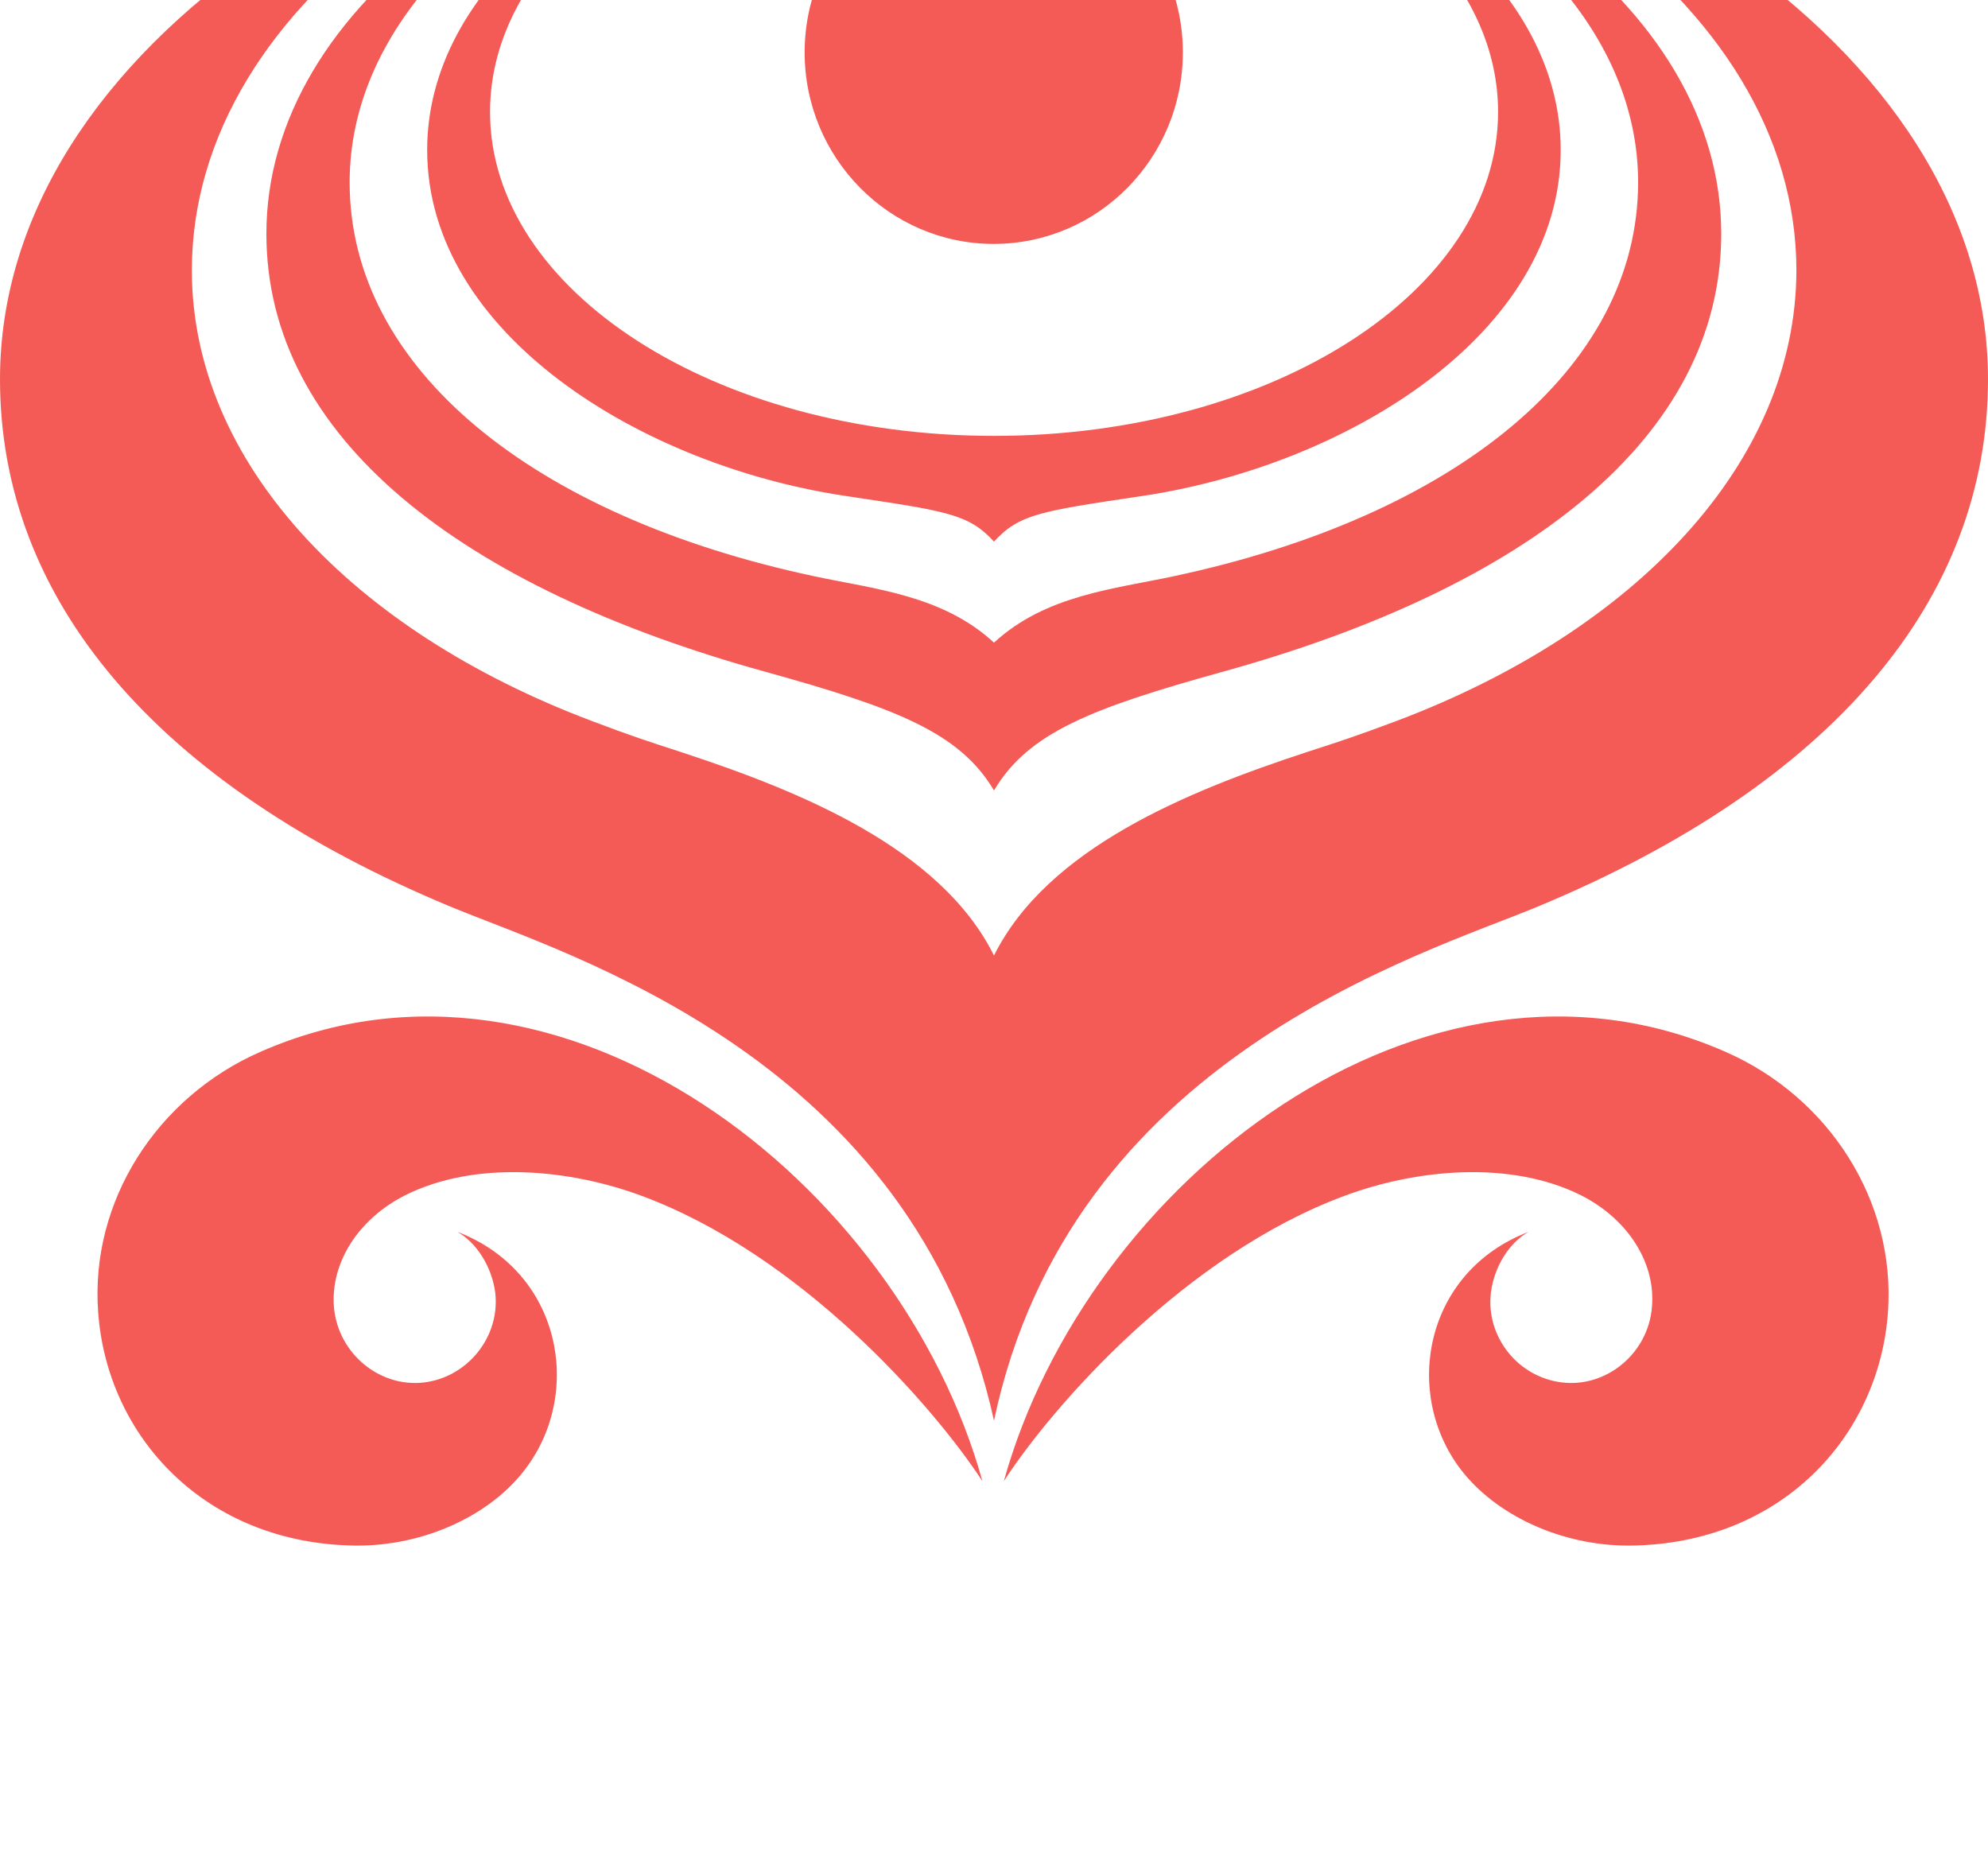 <svg
    xmlns="http://www.w3.org/2000/svg"
    xmlns:xlink="http://www.w3.org/1999/xlink" width="16px" height="15px" viewBox="0 0 16 15" version="1.1" class="injected-svg book-index-logo" data-src="package/images/logo_hna.svg">
    <!-- Generator: Sketch 3.8.3 (29802) - http://www.bohemiancoding.com/sketch -->
    <title>logo_hna</title>
    <desc>Created with Sketch.</desc>
    <defs>
        <filter x="-50%" y="-50%" width="200%" height="200%" filterUnits="objectBoundingBox" id="logo_hna_filter-1-28">
            <feOffset dx="0" dy="-2" in="SourceAlpha" result="shadowOffsetOuter1"></feOffset>
            <feGaussianBlur stdDeviation="4" in="shadowOffsetOuter1" result="shadowBlurOuter1"></feGaussianBlur>
            <feColorMatrix values="0 0 0 0 0   0 0 0 0 0   0 0 0 0 0  0 0 0 0.1 0" type="matrix" in="shadowBlurOuter1" result="shadowMatrixOuter1"></feColorMatrix>
            <feMerge>
                <feMergeNode in="shadowMatrixOuter1"></feMergeNode>
                <feMergeNode in="SourceGraphic"></feMergeNode>
            </feMerge>
        </filter>
    </defs>
    <g id="logo_hna_预订机票-彩-copy" stroke="none" stroke-width="1" fill="none" fill-rule="evenodd">
        <g id="logo_hna_BK016机票详情1" transform="translate(-79, -249)" fill="#F45B56">
            <g id="logo_hna_ticket" filter="url(#logo_hna_filter-1-28)" transform="translate(0, 81)">
                <g id="logo_hna_Group-7" transform="translate(61, 149)">
                    <g id="logo_hna_Page-1" transform="translate(14, 13)">
                        <g id="logo_hna_Group-29" transform="translate(4, 6)">
                            <path d="M3.681,11.914 C4.512,12.231 4.698,13.199 4.231,13.819 C3.956,14.188 3.424,14.444 2.861,14.439 C1.655,14.425 0.861,13.565 0.79,12.559 C0.724,11.666 1.265,10.83 2.094,10.466 C4.524,9.395 7.238,11.514 7.907,13.921 C7.506,13.308 6.439,12.094 5.158,11.622 C4.585,11.41 3.826,11.334 3.256,11.622 C2.877,11.816 2.658,12.17 2.688,12.523 C2.722,12.896 3.058,13.169 3.414,13.126 C3.768,13.082 4.026,12.754 3.986,12.405 C3.96,12.196 3.834,11.999 3.681,11.914 L3.681,11.914 Z M12.303,11.914 C12.148,11.999 12.024,12.196 11.999,12.405 C11.958,12.754 12.212,13.082 12.571,13.126 C12.926,13.169 13.263,12.896 13.295,12.523 C13.328,12.17 13.108,11.816 12.729,11.622 C12.157,11.334 11.399,11.41 10.827,11.622 C9.546,12.094 8.476,13.308 8.079,13.921 C8.748,11.514 11.46,9.395 13.889,10.466 C14.72,10.83 15.258,11.666 15.195,12.559 C15.124,13.565 14.331,14.425 13.123,14.439 C12.56,14.444 12.029,14.188 11.751,13.819 C11.286,13.199 11.471,12.231 12.303,11.914 L12.303,11.914 Z M8,5.508 L8,5.508 C5.76,5.508 3.944,4.341 3.944,2.901 C3.944,1.778 5.049,0.822 6.599,0.451 C4.766,0.826 3.438,1.918 3.438,3.207 C3.438,4.689 5.167,5.75 6.815,5.993 C7.622,6.114 7.796,6.136 8,6.359 C8.204,6.136 8.378,6.114 9.184,5.993 C10.833,5.75 12.561,4.689 12.561,3.207 C12.561,1.918 11.234,0.826 9.4,0.451 C10.952,0.822 12.057,1.778 12.057,2.901 C12.057,4.341 10.24,5.508 8,5.508 L8,5.508 Z M8,7.172 L8,7.172 C7.584,6.788 7.033,6.741 6.55,6.637 C4.295,6.156 2.814,4.969 2.814,3.467 C2.814,2.863 3.07,2.295 3.517,1.807 C4.256,0.994 5.527,0.401 7.028,0.218 C4.255,0.512 2.144,2.04 2.144,3.881 C2.144,5.523 3.716,6.731 6.158,7.406 C7.214,7.699 7.725,7.897 8,8.362 C8.274,7.897 8.785,7.699 9.842,7.406 C12.281,6.731 13.853,5.523 13.853,3.881 C13.853,2.04 11.744,0.512 8.972,0.218 C10.472,0.401 11.74,0.994 12.482,1.807 C12.929,2.295 13.184,2.863 13.184,3.467 C13.184,4.969 11.704,6.156 9.449,6.637 C8.966,6.741 8.417,6.788 8,7.172 L8,7.172 Z M8,9.69 L8,9.69 C7.569,8.824 6.438,8.367 5.488,8.055 C5.212,7.965 5.091,7.927 4.759,7.801 C2.838,7.076 1.546,5.725 1.544,4.177 C1.544,2.003 4.074,0.219 7.325,0 C3.223,0.218 0,2.396 0,5.052 C0,6.827 1.255,8.311 3.624,9.296 C4.577,9.692 7.354,10.509 8,13.433 C8.616,10.518 11.423,9.692 12.377,9.296 C14.746,8.311 16,6.827 16,5.052 C16,2.396 12.778,0.218 8.675,0 C11.925,0.219 14.458,2.003 14.458,4.177 C14.454,5.725 13.163,7.076 11.243,7.801 C10.907,7.927 10.788,7.965 10.511,8.055 C9.562,8.367 8.432,8.824 8,9.69 L8,9.69 Z M6.476,2.422 C6.476,1.571 7.158,0.882 7.997,0.882 C8.84,0.882 9.52,1.571 9.52,2.422 C9.52,3.271 8.84,3.963 7.997,3.963 C7.158,3.963 6.476,3.271 6.476,2.422 L6.476,2.422 Z" id="logo_hna_Fill-1"></path>
                        </g>
                    </g>
                </g>
            </g>
        </g>
    </g>
</svg>